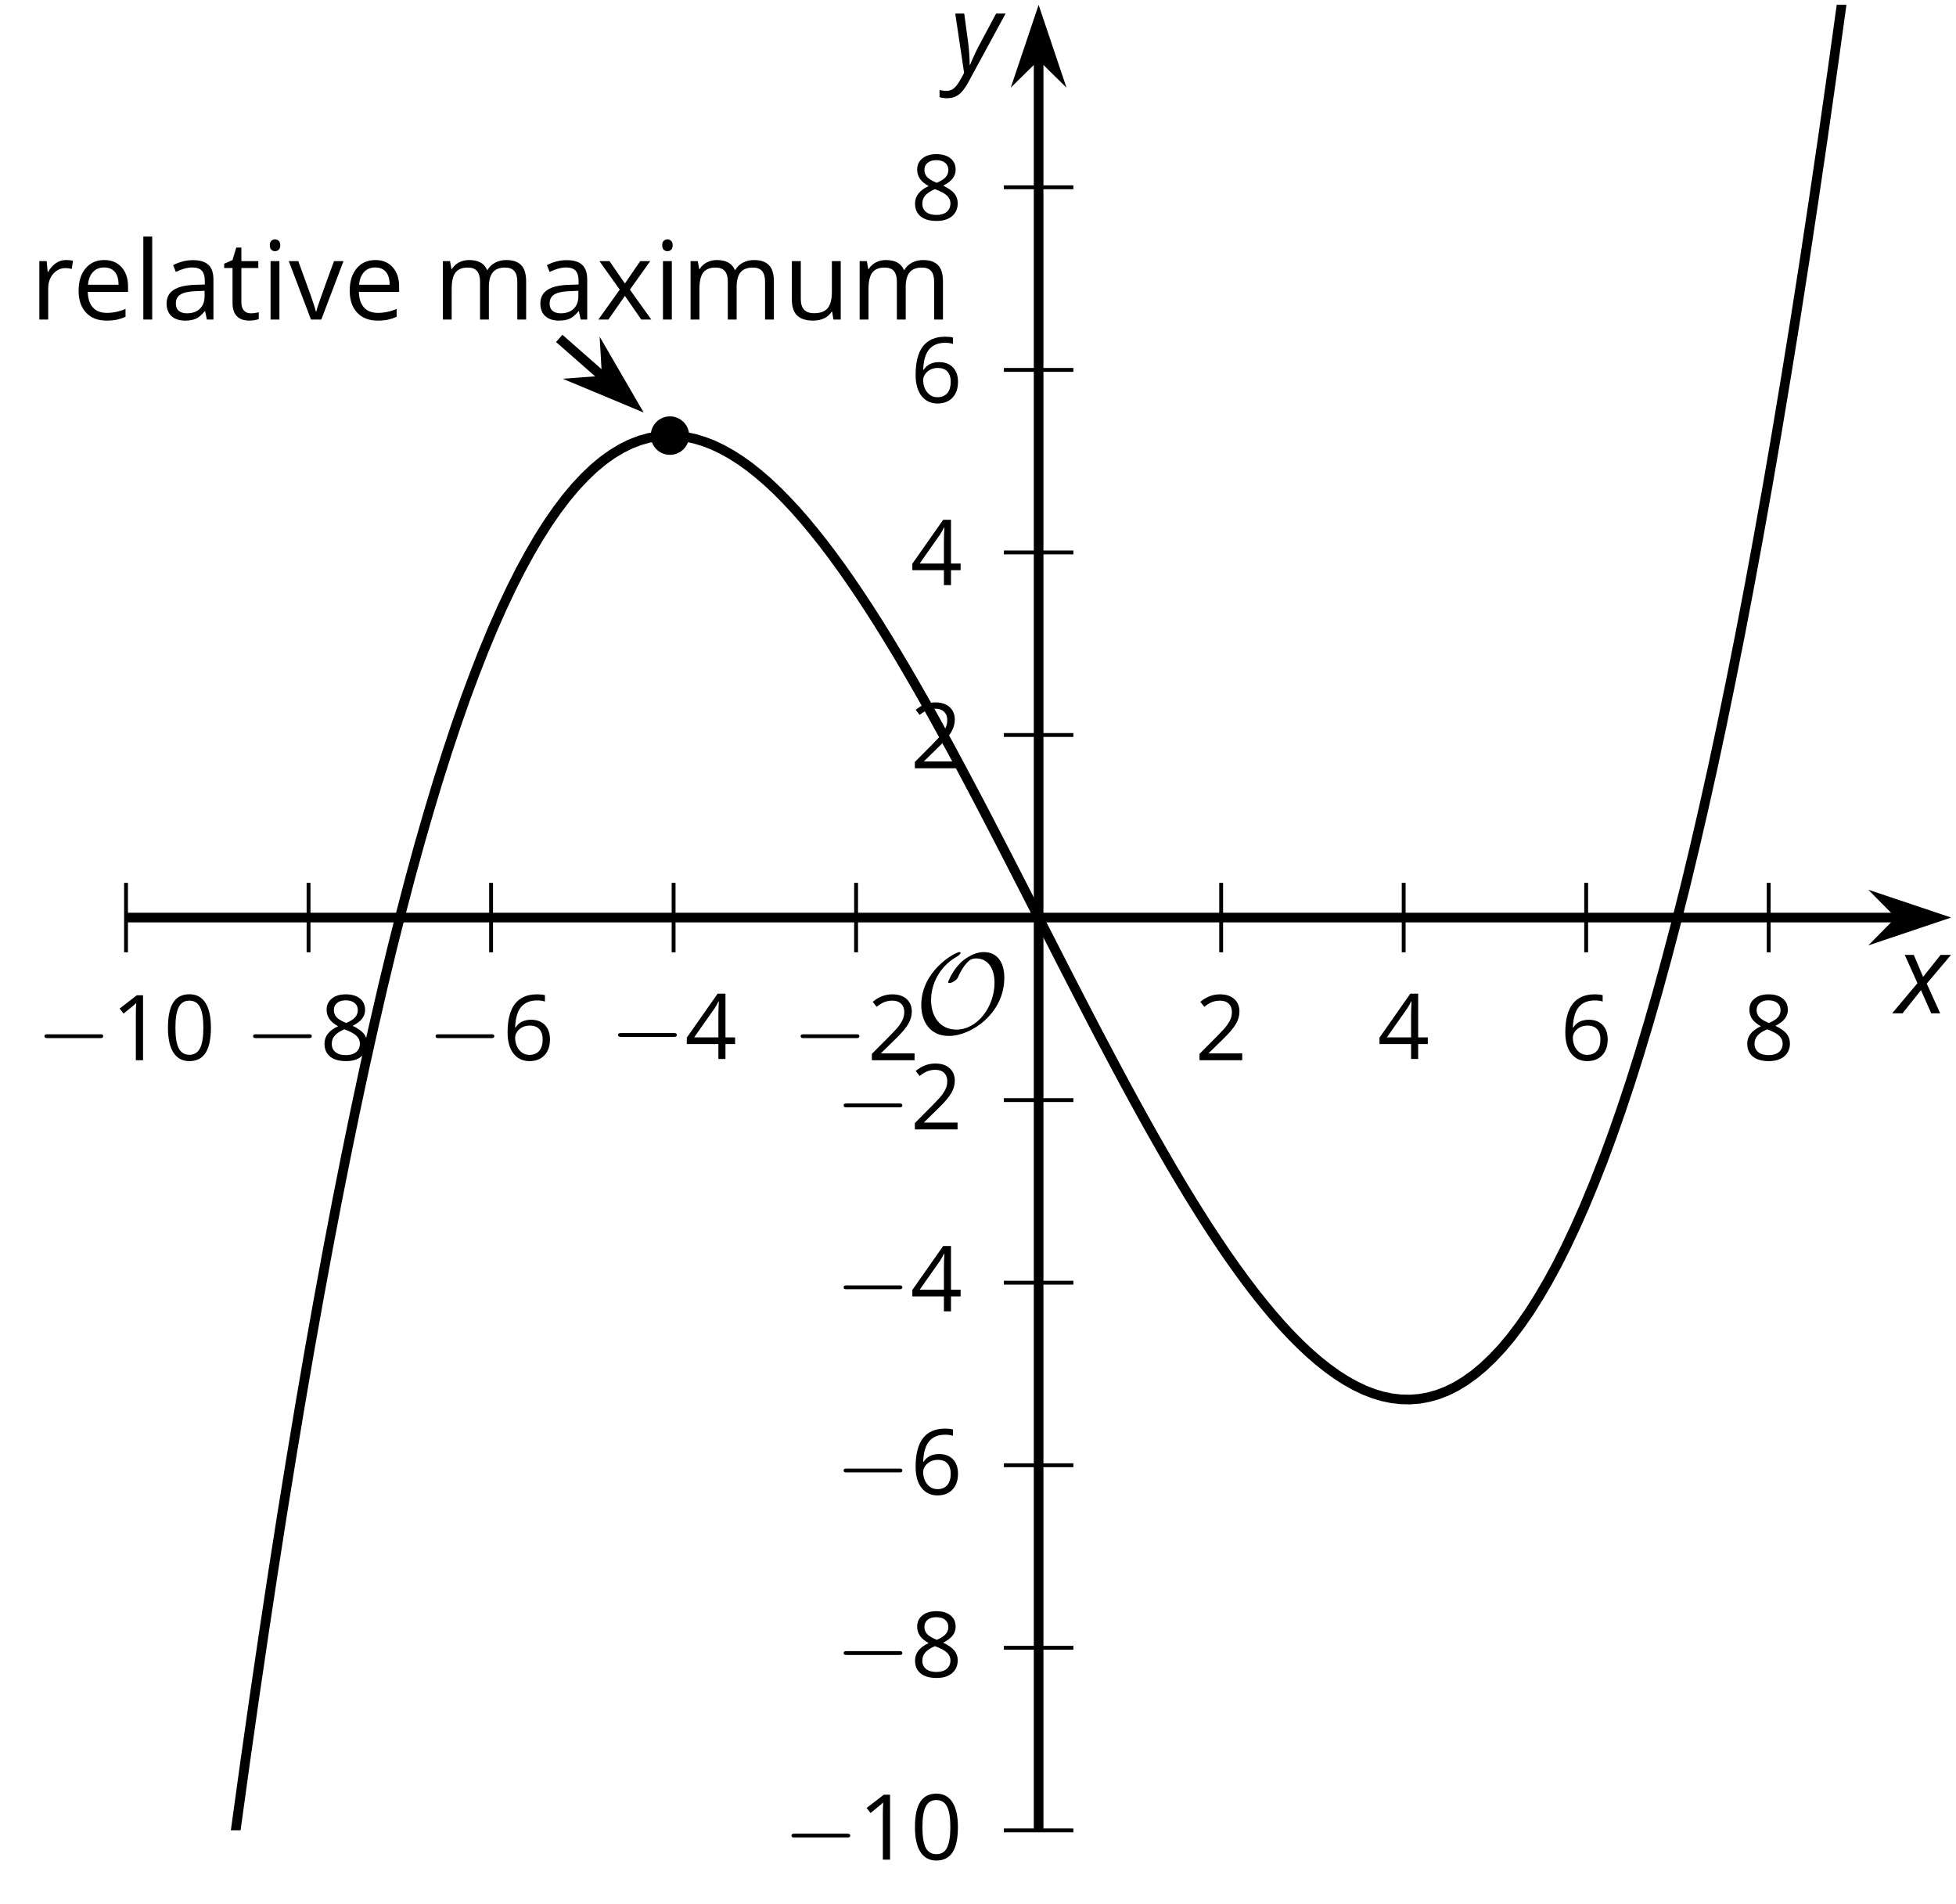 <?xml version='1.0' encoding='UTF-8'?>
<!-- This file was generated by dvisvgm 2.1.3 -->
<svg height='197.316pt' version='1.1' viewBox='-72 -72 202.73 197.316' width='202.73pt' xmlns='http://www.w3.org/2000/svg' xmlns:xlink='http://www.w3.org/1999/xlink'>
<defs>
<clipPath id='clip1'>
<path d='M-58.938 117.664H130.235V-71.504H-58.938Z'/>
</clipPath>
<path d='M7.878 -2.75C8.082 -2.75 8.297 -2.75 8.297 -2.989S8.082 -3.228 7.878 -3.228H1.411C1.207 -3.228 0.992 -3.228 0.992 -2.989S1.207 -2.75 1.411 -2.75H7.878Z' id='g5-0'/>
<path d='M9.289 -5.762C9.289 -7.281 8.62 -8.428 7.161 -8.428C5.918 -8.428 4.866 -7.424 4.782 -7.352C3.826 -6.408 3.467 -5.332 3.467 -5.308C3.467 -5.236 3.527 -5.224 3.587 -5.224C3.814 -5.224 4.005 -5.344 4.184 -5.475C4.399 -5.631 4.411 -5.667 4.543 -5.942C4.651 -6.181 4.926 -6.767 5.368 -7.269C5.655 -7.592 5.894 -7.771 6.372 -7.771C7.532 -7.771 8.273 -6.814 8.273 -5.248C8.273 -2.809 6.539 -0.395 4.328 -0.395C2.63 -0.395 1.698 -1.745 1.698 -3.455C1.698 -5.081 2.534 -6.874 4.28 -7.902C4.399 -7.974 4.758 -8.189 4.758 -8.345C4.758 -8.428 4.663 -8.428 4.639 -8.428C4.22 -8.428 0.681 -6.528 0.681 -2.941C0.681 -1.267 1.554 0.263 3.539 0.263C5.87 0.263 9.289 -2.08 9.289 -5.762Z' id='g5-79'/>
<path d='M2.58 -2.398L3.641 0H4.569L3.177 -3.077L5.691 -6.055H4.619L2.796 -3.779L1.834 -6.055H0.895L2.215 -3.122L-0.409 0H0.669L2.58 -2.398Z' id='g4-88'/>
<path d='M0.541 -6.055L1.459 0.099L1.039 0.851C0.834 1.215 0.624 1.492 0.409 1.68C0.199 1.862 -0.061 1.956 -0.365 1.956C-0.613 1.956 -0.856 1.923 -1.088 1.856V2.602C-0.84 2.68 -0.58 2.718 -0.315 2.718C0.155 2.718 0.558 2.597 0.895 2.348S1.569 1.663 1.912 1.028L5.757 -6.055H4.774L2.978 -2.691C2.884 -2.53 2.746 -2.243 2.553 -1.829S2.199 -1.044 2.072 -0.724H2.039C2.039 -1.028 2.022 -1.425 1.989 -1.923C1.95 -2.414 1.917 -2.79 1.878 -3.044L1.47 -6.055H0.541Z' id='g4-89'/>
<path d='M4.922 -3.375C4.922 -4.498 4.733 -5.355 4.355 -5.948C3.973 -6.542 3.421 -6.837 2.689 -6.837C1.938 -6.837 1.381 -6.552 1.018 -5.985S0.47 -4.549 0.47 -3.375C0.47 -2.238 0.658 -1.377 1.036 -0.792C1.413 -0.203 1.966 0.092 2.689 0.092C3.444 0.092 4.006 -0.193 4.374 -0.769C4.738 -1.344 4.922 -2.21 4.922 -3.375ZM1.243 -3.375C1.243 -4.355 1.358 -5.064 1.588 -5.506C1.819 -5.953 2.187 -6.174 2.689 -6.174C3.2 -6.174 3.568 -5.948 3.794 -5.497C4.024 -5.051 4.139 -4.342 4.139 -3.375S4.024 -1.699 3.794 -1.243C3.568 -0.792 3.2 -0.566 2.689 -0.566C2.187 -0.566 1.819 -0.792 1.588 -1.234C1.358 -1.685 1.243 -2.394 1.243 -3.375Z' id='g10-16'/>
<path d='M3.292 0V-6.731H2.647L0.866 -5.355L1.271 -4.83C1.92 -5.359 2.288 -5.658 2.366 -5.727S2.518 -5.866 2.583 -5.93C2.56 -5.576 2.546 -5.198 2.546 -4.797V0H3.292Z' id='g10-17'/>
<path d='M4.885 0V-0.709H1.423V-0.746L2.896 -2.187C3.554 -2.827 4.001 -3.352 4.24 -3.771S4.599 -4.609 4.599 -5.037C4.599 -5.585 4.42 -6.018 4.061 -6.344C3.702 -6.667 3.204 -6.828 2.574 -6.828C1.842 -6.828 1.169 -6.57 0.548 -6.054L0.953 -5.534C1.262 -5.778 1.538 -5.944 1.786 -6.036C2.04 -6.128 2.302 -6.174 2.583 -6.174C2.97 -6.174 3.273 -6.068 3.49 -5.856C3.706 -5.649 3.817 -5.364 3.817 -5.005C3.817 -4.751 3.775 -4.512 3.688 -4.291S3.471 -3.844 3.301 -3.61S2.772 -2.988 2.233 -2.44L0.46 -0.658V0H4.885Z' id='g10-18'/>
<path d='M5.203 -1.547V-2.242H4.204V-6.768H3.393L0.198 -2.215V-1.547H3.471V0H4.204V-1.547H5.203ZM3.471 -2.242H0.962L3.066 -5.235C3.195 -5.428 3.333 -5.672 3.481 -5.967H3.518C3.485 -5.414 3.471 -4.917 3.471 -4.48V-2.242Z' id='g10-20'/>
<path d='M0.539 -2.878C0.539 -1.943 0.741 -1.215 1.151 -0.691C1.561 -0.17 2.113 0.092 2.808 0.092C3.458 0.092 3.978 -0.11 4.355 -0.506C4.742 -0.912 4.931 -1.459 4.931 -2.159C4.931 -2.785 4.756 -3.283 4.411 -3.646C4.061 -4.01 3.582 -4.194 2.979 -4.194C2.247 -4.194 1.713 -3.932 1.377 -3.402H1.321C1.358 -4.365 1.565 -5.074 1.948 -5.525C2.33 -5.971 2.878 -6.197 3.6 -6.197C3.904 -6.197 4.176 -6.16 4.411 -6.082V-6.74C4.213 -6.8 3.936 -6.828 3.591 -6.828C2.583 -6.828 1.823 -6.501 1.308 -5.847C0.797 -5.189 0.539 -4.199 0.539 -2.878ZM2.799 -0.557C2.509 -0.557 2.251 -0.635 2.026 -0.797C1.805 -0.958 1.63 -1.174 1.506 -1.446S1.321 -2.012 1.321 -2.33C1.321 -2.546 1.39 -2.753 1.529 -2.951C1.662 -3.149 1.846 -3.306 2.076 -3.421S2.56 -3.591 2.836 -3.591C3.283 -3.591 3.614 -3.462 3.84 -3.209S4.176 -2.606 4.176 -2.159C4.176 -1.639 4.056 -1.243 3.812 -0.967C3.573 -0.695 3.237 -0.557 2.799 -0.557Z' id='g10-22'/>
<path d='M2.689 -6.828C2.086 -6.828 1.602 -6.685 1.243 -6.39C0.879 -6.105 0.7 -5.714 0.7 -5.226C0.7 -4.88 0.792 -4.572 0.976 -4.291C1.16 -4.015 1.464 -3.757 1.888 -3.518C0.948 -3.089 0.479 -2.486 0.479 -1.717C0.479 -1.142 0.672 -0.695 1.059 -0.378C1.446 -0.064 1.998 0.092 2.716 0.092C3.393 0.092 3.927 -0.074 4.319 -0.405C4.71 -0.741 4.903 -1.188 4.903 -1.745C4.903 -2.122 4.788 -2.454 4.558 -2.744C4.328 -3.029 3.941 -3.301 3.393 -3.564C3.844 -3.789 4.171 -4.038 4.378 -4.309S4.687 -4.885 4.687 -5.216C4.687 -5.718 4.507 -6.114 4.148 -6.4S3.301 -6.828 2.689 -6.828ZM1.234 -1.699C1.234 -2.03 1.335 -2.316 1.542 -2.551C1.75 -2.79 2.081 -3.006 2.537 -3.204C3.131 -2.988 3.55 -2.762 3.789 -2.532C4.029 -2.297 4.148 -2.035 4.148 -1.736C4.148 -1.363 4.019 -1.068 3.766 -0.852S3.154 -0.529 2.698 -0.529C2.233 -0.529 1.874 -0.631 1.621 -0.838C1.363 -1.045 1.234 -1.331 1.234 -1.699ZM2.68 -6.206C3.071 -6.206 3.375 -6.114 3.6 -5.93C3.821 -5.75 3.932 -5.502 3.932 -5.193C3.932 -4.913 3.84 -4.664 3.656 -4.452C3.476 -4.24 3.163 -4.042 2.726 -3.858C2.238 -4.061 1.901 -4.263 1.722 -4.466S1.45 -4.913 1.45 -5.193C1.45 -5.502 1.561 -5.746 1.777 -5.93S2.297 -6.206 2.68 -6.206Z' id='g10-24'/>
<path d='M3.913 0H4.48V-3.444C4.48 -4.033 4.337 -4.461 4.042 -4.728C3.757 -4.995 3.31 -5.129 2.707 -5.129C2.408 -5.129 2.113 -5.092 1.814 -5.014C1.519 -4.936 1.248 -4.83 0.999 -4.696L1.234 -4.111C1.763 -4.369 2.242 -4.498 2.661 -4.498C3.034 -4.498 3.306 -4.401 3.481 -4.217C3.646 -4.024 3.734 -3.734 3.734 -3.338V-3.025L2.878 -2.997C1.248 -2.947 0.433 -2.413 0.433 -1.395C0.433 -0.921 0.576 -0.552 0.856 -0.295C1.142 -0.037 1.533 0.092 2.035 0.092C2.408 0.092 2.721 0.037 2.974 -0.074C3.223 -0.189 3.471 -0.401 3.725 -0.718H3.762L3.913 0ZM2.187 -0.539C1.888 -0.539 1.653 -0.612 1.483 -0.755C1.317 -0.898 1.234 -1.11 1.234 -1.386C1.234 -1.74 1.367 -1.998 1.639 -2.164C1.906 -2.334 2.343 -2.426 2.951 -2.449L3.715 -2.482V-2.026C3.715 -1.556 3.582 -1.192 3.306 -0.93C3.039 -0.668 2.661 -0.539 2.187 -0.539Z' id='g10-65'/>
<path d='M2.942 0.092C3.283 0.092 3.573 0.064 3.812 0.018C4.056 -0.037 4.309 -0.12 4.581 -0.235V-0.916C4.052 -0.691 3.513 -0.576 2.97 -0.576C2.454 -0.576 2.053 -0.727 1.768 -1.036C1.487 -1.344 1.335 -1.791 1.321 -2.385H4.797V-2.868C4.797 -3.55 4.613 -4.098 4.245 -4.512C3.877 -4.931 3.375 -5.138 2.744 -5.138C2.067 -5.138 1.533 -4.899 1.133 -4.42C0.727 -3.941 0.529 -3.297 0.529 -2.482C0.529 -1.676 0.746 -1.045 1.179 -0.589C1.607 -0.134 2.196 0.092 2.942 0.092ZM2.735 -4.498C3.135 -4.498 3.439 -4.369 3.656 -4.116C3.872 -3.858 3.978 -3.49 3.978 -3.006H1.34C1.381 -3.471 1.524 -3.84 1.768 -4.102C2.007 -4.365 2.33 -4.498 2.735 -4.498Z' id='g10-69'/>
<path d='M1.575 0V-5.046H0.81V0H1.575ZM0.746 -6.413C0.746 -6.243 0.787 -6.114 0.875 -6.031C0.962 -5.944 1.068 -5.902 1.197 -5.902C1.321 -5.902 1.427 -5.944 1.515 -6.031C1.602 -6.114 1.648 -6.243 1.648 -6.413S1.602 -6.713 1.515 -6.796S1.321 -6.92 1.197 -6.92C1.068 -6.92 0.962 -6.878 0.875 -6.796C0.787 -6.717 0.746 -6.588 0.746 -6.413Z' id='g10-73'/>
<path d='M1.575 0V-7.164H0.81V0H1.575Z' id='g10-76'/>
<path d='M7.242 0H8.006V-3.292C8.006 -3.936 7.864 -4.406 7.578 -4.696C7.297 -4.991 6.869 -5.138 6.298 -5.138C5.935 -5.138 5.608 -5.06 5.322 -4.908S4.82 -4.544 4.669 -4.282H4.632C4.388 -4.853 3.872 -5.138 3.085 -5.138C2.758 -5.138 2.468 -5.069 2.201 -4.931C1.943 -4.793 1.736 -4.599 1.593 -4.355H1.556L1.432 -5.046H0.81V0H1.575V-2.647C1.575 -3.301 1.685 -3.771 1.906 -4.061C2.132 -4.346 2.482 -4.489 2.96 -4.489C3.324 -4.489 3.596 -4.388 3.766 -4.19C3.936 -3.987 4.024 -3.683 4.024 -3.283V0H4.788V-2.818C4.788 -3.384 4.903 -3.808 5.129 -4.079S5.709 -4.489 6.183 -4.489C6.547 -4.489 6.814 -4.388 6.984 -4.19C7.155 -3.987 7.242 -3.683 7.242 -3.283V0Z' id='g10-77'/>
<path d='M3.112 -5.138C2.795 -5.138 2.505 -5.051 2.242 -4.871S1.754 -4.438 1.565 -4.111H1.529L1.441 -5.046H0.81V0H1.575V-2.707C1.575 -3.2 1.722 -3.614 2.007 -3.946C2.302 -4.277 2.647 -4.443 3.057 -4.443C3.218 -4.443 3.402 -4.42 3.61 -4.374L3.715 -5.083C3.536 -5.12 3.338 -5.138 3.112 -5.138Z' id='g10-82'/>
<path d='M2.44 -0.539C2.187 -0.539 1.989 -0.622 1.846 -0.783S1.63 -1.179 1.63 -1.483V-4.452H3.094V-5.046H1.63V-6.215H1.188L0.866 -5.138L0.143 -4.82V-4.452H0.866V-1.45C0.866 -0.424 1.354 0.092 2.33 0.092C2.459 0.092 2.606 0.078 2.762 0.055C2.928 0.028 3.048 -0.005 3.131 -0.046V-0.631C3.057 -0.608 2.956 -0.589 2.832 -0.571C2.707 -0.548 2.574 -0.539 2.44 -0.539Z' id='g10-84'/>
<path d='M1.529 -5.046H0.755V-1.745C0.755 -1.105 0.907 -0.635 1.215 -0.345C1.519 -0.055 1.98 0.092 2.592 0.092C2.947 0.092 3.264 0.028 3.545 -0.106C3.821 -0.239 4.038 -0.428 4.194 -0.677H4.236L4.346 0H4.977V-5.046H4.213V-2.394C4.213 -1.74 4.088 -1.271 3.849 -0.981C3.6 -0.691 3.218 -0.548 2.689 -0.548C2.288 -0.548 1.998 -0.649 1.809 -0.852S1.529 -1.363 1.529 -1.773V-5.046Z' id='g10-85'/>
<path d='M1.915 0H2.808L4.724 -5.046H3.904C3.278 -3.329 2.873 -2.215 2.698 -1.704C2.514 -1.188 2.408 -0.852 2.376 -0.691H2.339C2.297 -0.898 2.15 -1.354 1.906 -2.053L0.82 -5.046H0L1.915 0Z' id='g10-86'/>
<path d='M2.026 -2.583L0.18 0H1.045L2.472 -2.044L3.886 0H4.751L2.905 -2.583L4.659 -5.046H3.798L2.472 -3.112L1.142 -5.046H0.272L2.026 -2.583Z' id='g10-88'/>
<use id='g12-65' transform='scale(1.2)' xlink:href='#g10-65'/>
<use id='g12-69' transform='scale(1.2)' xlink:href='#g10-69'/>
<use id='g12-73' transform='scale(1.2)' xlink:href='#g10-73'/>
<use id='g12-76' transform='scale(1.2)' xlink:href='#g10-76'/>
<use id='g12-77' transform='scale(1.2)' xlink:href='#g10-77'/>
<use id='g12-82' transform='scale(1.2)' xlink:href='#g10-82'/>
<use id='g12-84' transform='scale(1.2)' xlink:href='#g10-84'/>
<use id='g12-85' transform='scale(1.2)' xlink:href='#g10-85'/>
<use id='g12-86' transform='scale(1.2)' xlink:href='#g10-86'/>
<use id='g12-88' transform='scale(1.2)' xlink:href='#g10-88'/>
<use id='g16-0' transform='scale(0.833)' xlink:href='#g5-0'/>
</defs>
<g id='page1'>
<path d='M-58.938 26.679V19.48M-40.02 26.679V19.48M-21.102 26.679V19.48M-2.184 26.679V19.48M16.73 26.679V19.48M54.567 26.679V19.48M73.485 26.679V19.48M92.399 26.679V19.48M111.317 26.679V19.48' fill='none' stroke='#000000' stroke-linejoin='bevel' stroke-miterlimit='10.037' stroke-width='0.4'/>
<path d='M32.047 117.664H39.25M32.047 98.746H39.25M32.047 79.832H39.25M32.047 60.914H39.25M32.047 41.996H39.25M32.047 4.164H39.25M32.047 -14.754H39.25M32.047 -33.672H39.25M32.047 -52.59H39.25' fill='none' stroke='#000000' stroke-linejoin='bevel' stroke-miterlimit='10.037' stroke-width='0.4'/>
<path d='M-58.938 23.078H124.942' fill='none' stroke='#000000' stroke-linejoin='bevel' stroke-miterlimit='10.037' stroke-width='1'/>
<path d='M128.66 23.078L123.469 21.336L125.191 23.078L123.469 24.824Z'/>
<path d='M128.66 23.078L123.469 21.336L125.191 23.078L123.469 24.824Z' fill='none' stroke='#000000' stroke-miterlimit='10.037' stroke-width='1'/>
<path d='M35.648 117.664V-66.211' fill='none' stroke='#000000' stroke-linejoin='bevel' stroke-miterlimit='10.037' stroke-width='1'/>
<path d='M35.648 -69.93L33.902 -64.742L35.648 -66.461L37.395 -64.742Z'/>
<path d='M35.648 -69.93L33.902 -64.742L35.648 -66.461L37.395 -64.742Z' fill='none' stroke='#000000' stroke-miterlimit='10.037' stroke-width='1'/>
<g transform='matrix(1 0 0 1 -22.343 -170.52)'>
<use x='-45.872' xlink:href='#g16-0' y='208.383'/>
<use x='-38.123' xlink:href='#g10-17' y='208.383'/>
<use x='-32.719' xlink:href='#g10-16' y='208.383'/>
</g>
<g transform='matrix(1 0 0 1 -0.724 -170.52)'>
<use x='-45.872' xlink:href='#g16-0' y='208.383'/>
<use x='-38.123' xlink:href='#g10-24' y='208.383'/>
</g>
<g transform='matrix(1 0 0 1 18.193 -170.52)'>
<use x='-45.872' xlink:href='#g16-0' y='208.383'/>
<use x='-38.123' xlink:href='#g10-22' y='208.383'/>
</g>
<g transform='matrix(1 0 0 1 37.11 -170.648)'>
<use x='-45.872' xlink:href='#g16-0' y='208.383'/>
<use x='-38.123' xlink:href='#g10-20' y='208.383'/>
</g>
<g transform='matrix(1 0 0 1 56.028 -170.52)'>
<use x='-45.872' xlink:href='#g16-0' y='208.383'/>
<use x='-38.123' xlink:href='#g10-18' y='208.383'/>
</g>
<g transform='matrix(1 0 0 1 97.736 -170.52)'>
<use x='-45.872' xlink:href='#g10-18' y='208.383'/>
</g>
<g transform='matrix(1 0 0 1 116.653 -170.648)'>
<use x='-45.872' xlink:href='#g10-20' y='208.383'/>
</g>
<g transform='matrix(1 0 0 1 135.57 -170.52)'>
<use x='-45.872' xlink:href='#g10-22' y='208.383'/>
</g>
<g transform='matrix(1 0 0 1 154.487 -170.52)'>
<use x='-45.872' xlink:href='#g10-24' y='208.383'/>
</g>
<g transform='matrix(1 0 0 1 55.08 -87.683)'>
<use x='-45.872' xlink:href='#g16-0' y='208.383'/>
<use x='-38.123' xlink:href='#g10-17' y='208.383'/>
<use x='-32.719' xlink:href='#g10-16' y='208.383'/>
</g>
<g transform='matrix(1 0 0 1 60.484 -106.601)'>
<use x='-45.872' xlink:href='#g16-0' y='208.383'/>
<use x='-38.123' xlink:href='#g10-24' y='208.383'/>
</g>
<g transform='matrix(1 0 0 1 60.484 -125.518)'>
<use x='-45.872' xlink:href='#g16-0' y='208.383'/>
<use x='-38.123' xlink:href='#g10-22' y='208.383'/>
</g>
<g transform='matrix(1 0 0 1 60.484 -144.499)'>
<use x='-45.872' xlink:href='#g16-0' y='208.383'/>
<use x='-38.123' xlink:href='#g10-20' y='208.383'/>
</g>
<g transform='matrix(1 0 0 1 60.484 -163.352)'>
<use x='-45.872' xlink:href='#g16-0' y='208.383'/>
<use x='-38.123' xlink:href='#g10-18' y='208.383'/>
</g>
<g transform='matrix(1 0 0 1 68.233 -200.771)'>
<use x='-45.872' xlink:href='#g10-18' y='208.383'/>
</g>
<g transform='matrix(1 0 0 1 68.233 -219.752)'>
<use x='-45.872' xlink:href='#g10-20' y='208.383'/>
</g>
<g transform='matrix(1 0 0 1 68.233 -238.664)'>
<use x='-45.872' xlink:href='#g10-22' y='208.383'/>
</g>
<g transform='matrix(1 0 0 1 68.233 -257.581)'>
<use x='-45.872' xlink:href='#g10-24' y='208.383'/>
</g>
<path clip-path='url(#clip1)' d='M-58.938 216.035L-57.984 206.605L-57.035 197.402L-56.086 188.421L-55.133 179.668L-54.184 171.132L-53.234 162.816L-52.281 154.711L-51.332 146.824L-50.383 139.144L-49.43 131.675L-48.48 124.41L-47.527 117.351L-46.578 110.492L-45.629 103.836L-44.676 97.375L-43.727 91.105L-42.777 85.031L-41.824 79.148L-40.875 73.453L-39.926 67.941L-38.973 62.613L-38.023 57.464L-37.074 52.496L-36.121 47.703L-35.172 43.086L-34.223 38.64L-33.27 34.363L-32.32 30.254L-31.371 26.308L-30.418 22.523L-29.469 18.902L-28.52 15.437L-27.566 12.129L-26.617 8.972L-25.664 5.968L-24.715 3.109L-23.766 0.402L-22.812 -2.164L-21.863 -4.59L-20.914 -6.875L-19.961 -9.024L-19.012 -11.036L-18.062 -12.918L-17.109 -14.668L-16.16 -16.289L-15.211 -17.786L-14.258 -19.161L-13.309 -20.414L-12.359 -21.547L-11.406 -22.563L-10.457 -23.469L-9.508 -24.258L-8.555 -24.942L-7.605 -25.516L-6.652 -25.989L-5.703 -26.356L-4.754 -26.621L-3.801 -26.793L-2.852 -26.868L-1.902 -26.848L-0.949 -26.735L0 -26.536L0.949 -26.25L1.902 -25.883L2.852 -25.43L3.801 -24.899L4.754 -24.289L5.703 -23.61L6.652 -22.852L7.606 -22.028L8.555 -21.133L9.504 -20.172L10.457 -19.149L11.406 -18.067L12.355 -16.922L13.309 -15.723L14.258 -14.469L15.211 -13.164L16.16 -11.809L17.109 -10.407L18.062 -8.961L19.012 -7.473L19.961 -5.942L20.914 -4.371L21.863 -2.77L22.812 -1.133L23.766 0.535L24.715 2.234L25.664 3.957L26.617 5.703L27.566 7.472L28.516 9.265L29.469 11.07L30.418 12.89L31.367 14.726L32.32 16.57L33.27 18.421L34.223 20.281L35.172 22.144L36.121 24.007L37.074 25.867L38.023 27.726L38.973 29.578L39.926 31.425L40.875 33.257L41.824 35.082L42.778 36.886L43.727 38.675L44.676 40.445L45.629 42.195L46.578 43.918L47.528 45.613L48.481 47.281L49.43 48.921L50.379 50.523L51.332 52.093L52.281 53.621L53.231 55.113L54.184 56.558L55.133 57.961L56.086 59.316L57.035 60.621L57.985 61.875L58.938 63.074L59.887 64.218L60.836 65.304L61.789 66.328L62.738 67.285L63.688 68.179L64.641 69.007L65.59 69.761L66.539 70.445L67.492 71.054L68.442 71.586L69.391 72.039L70.344 72.41L71.293 72.695L72.242 72.894L73.196 73.004L74.145 73.023L75.098 72.953L76.047 72.781L76.996 72.515L77.949 72.148L78.899 71.679L79.848 71.101L80.801 70.421L81.75 69.629L82.699 68.726L83.653 67.711L84.602 66.578L85.551 65.324L86.504 63.953L87.453 62.457L88.403 60.836L89.356 59.086L90.305 57.203L91.254 55.191L92.207 53.046L93.156 50.761L94.11 48.336L95.059 45.773L96.008 43.062L96.961 40.207L97.91 37.203L98.86 34.046L99.813 30.738L100.762 27.273L101.711 23.652L102.664 19.871L103.613 15.925L104.563 11.816L105.516 7.539L106.465 3.093L107.414 -1.524L108.367 -6.313L109.317 -11.282L110.266 -16.426L111.219 -21.754L112.168 -27.266L113.117 -32.961L114.071 -38.844L115.02 -44.918L115.969 -51.184L116.922 -57.645L117.871 -64.301L118.824 -71.157L119.774 -78.219L120.723 -85.481L121.676 -92.95L122.625 -100.625L123.574 -108.512L124.528 -116.614L125.477 -124.93L126.426 -133.465L127.379 -142.223L128.328 -151.196L129.278 -160.399L130.231 -169.829' fill='none' stroke='#000000' stroke-linejoin='bevel' stroke-miterlimit='10.037' stroke-width='1'/>
<g transform='matrix(1 0 0 1 -23.022 -247.271)'>
<use x='-45.872' xlink:href='#g12-82' y='208.383'/>
<use x='-41.465' xlink:href='#g12-69' y='208.383'/>
<use x='-35.094' xlink:href='#g12-76' y='208.383'/>
<use x='-32.232' xlink:href='#g12-65' y='208.383'/>
<use x='-25.917' xlink:href='#g12-84' y='208.383'/>
<use x='-21.908' xlink:href='#g12-73' y='208.383'/>
<use x='-19.046' xlink:href='#g12-86' y='208.383'/>
<use x='-13.367' xlink:href='#g12-69' y='208.383'/>
<use x='-4.054' xlink:href='#g12-77' y='208.383'/>
<use x='6.508' xlink:href='#g12-65' y='208.383'/>
<use x='12.823' xlink:href='#g12-88' y='208.383'/>
<use x='18.763' xlink:href='#g12-73' y='208.383'/>
<use x='21.625' xlink:href='#g12-77' y='208.383'/>
<use x='32.187' xlink:href='#g12-85' y='208.383'/>
<use x='39.149' xlink:href='#g12-77' y='208.383'/>
</g>
<path clip-path='url(#clip1)' d='M-0.57 -26.864C-0.57 -27.961 -1.465 -28.856 -2.562 -28.856C-3.664 -28.856 -4.555 -27.961 -4.555 -26.864C-4.555 -25.762 -3.664 -24.868 -2.562 -24.868C-1.465 -24.868 -0.57 -25.762 -0.57 -26.864Z'/>
<path clip-path='url(#clip1)' d='M-14.039 -36.934L-9.273 -32.75' fill='none' stroke='#000000' stroke-linejoin='bevel' stroke-miterlimit='10.037' stroke-width='1'/>
<path clip-path='url(#clip1)' d='M-6.469 -30.289L-9.227 -35.039L-9.086 -32.586L-11.539 -32.406Z'/>
<path clip-path='url(#clip1)' d='M-6.469 -30.289L-9.227 -35.039L-9.086 -32.586L-11.539 -32.406Z' fill='none' stroke='#000000' stroke-miterlimit='10.037' stroke-width='1.004'/>
<g transform='matrix(1 0 0 1 68.676 -173.299)'>
<use x='-45.872' xlink:href='#g5-79' y='208.383'/>
</g>
<g transform='matrix(1 0 0 1 170.393 -175.382)'>
<use x='-45.872' xlink:href='#g4-88' y='208.383'/>
</g>
<g transform='matrix(1 0 0 1 72.339 -272.922)'>
<use x='-45.872' xlink:href='#g4-89' y='208.383'/>
</g>
</g>
</svg>